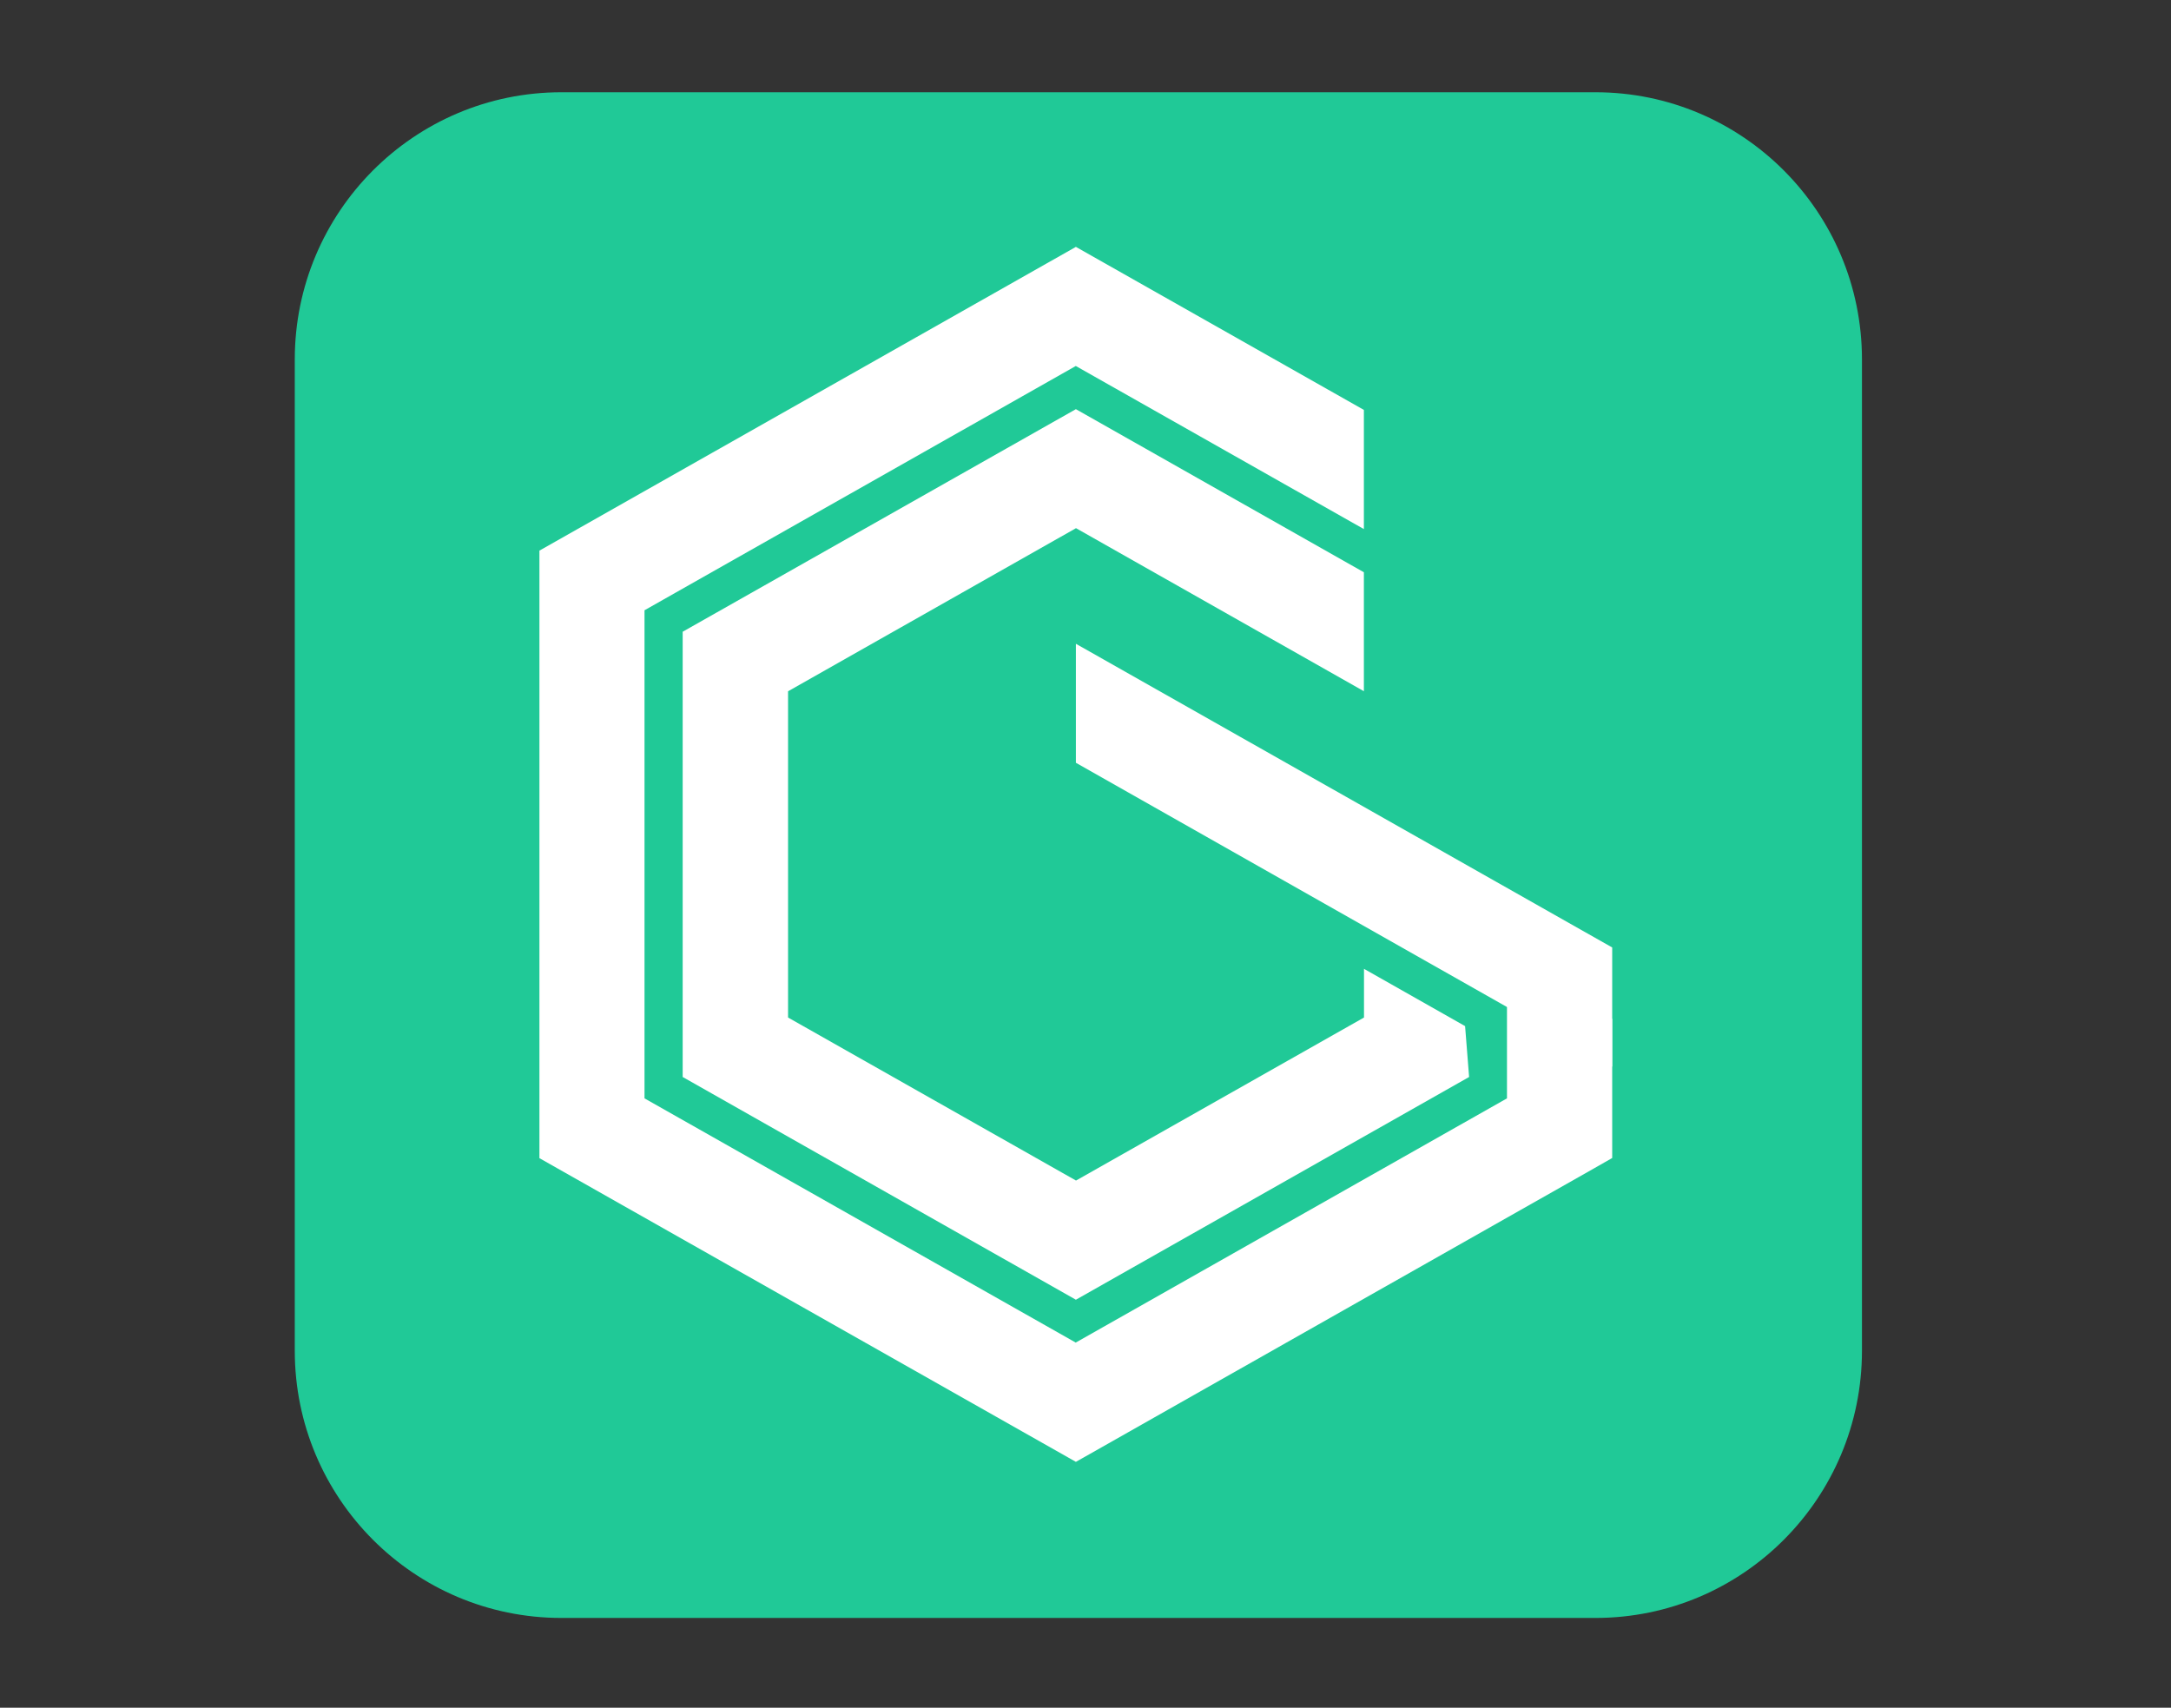 <?xml version="1.0" encoding="UTF-8"?>
<svg xmlns="http://www.w3.org/2000/svg" xmlns:xlink="http://www.w3.org/1999/xlink" width="150px" height="118px" viewBox="0 0 150 118" version="1.1">
<rect x="0" y="0" width="150" height="118" fill="#333333" stroke="none"/>
<g id="surface1">
<path style=" stroke:none;fill-rule:nonzero;fill:rgb(12.549%,78.824%,59.216%);fill-opacity:1;" d="M 38.785 6.375 L 110.234 6.375 C 120.406 6.375 128.648 14.645 128.648 24.84 L 128.648 93.332 C 128.648 103.531 120.406 111.797 110.234 111.797 L 38.785 111.797 C 28.613 111.797 20.367 103.531 20.367 93.332 L 20.367 24.84 C 20.367 14.645 28.613 6.375 38.785 6.375 Z M 38.785 6.375 "/>
<path style=" stroke:none;fill-rule:evenodd;fill:rgb(100%,100%,100%);fill-opacity:1;" d="M 74.336 25.293 L 94.234 36.559 L 94.234 28.324 L 74.336 17.059 L 37.27 38.047 L 37.27 80.027 L 74.336 101.012 C 86.27 94.258 98.199 87.5 110.133 80.734 L 111.391 80.016 L 111.391 70.398 L 104.121 68.391 L 104.121 75.895 L 74.324 92.77 L 44.531 75.895 L 44.531 42.168 L 74.324 25.293 Z M 74.336 25.293 "/>
<path style=" stroke:none;fill-rule:evenodd;fill:rgb(100%,100%,100%);fill-opacity:1;" d="M 94.234 47.773 L 94.234 39.543 L 74.336 28.273 L 47.168 43.652 L 47.168 74.418 L 74.336 89.809 L 101.504 74.418 L 101.227 70.902 L 94.242 66.945 L 94.242 70.309 L 74.344 81.574 L 54.449 70.309 L 54.449 47.766 L 74.344 36.496 L 94.242 47.766 Z M 94.234 47.773 "/>
<path style=" stroke:none;fill-rule:evenodd;fill:rgb(100%,100%,100%);fill-opacity:1;" d="M 74.336 44.484 L 74.336 52.707 L 111.391 73.703 L 111.391 65.469 Z M 74.336 44.484 "/>
</g>
</svg>
